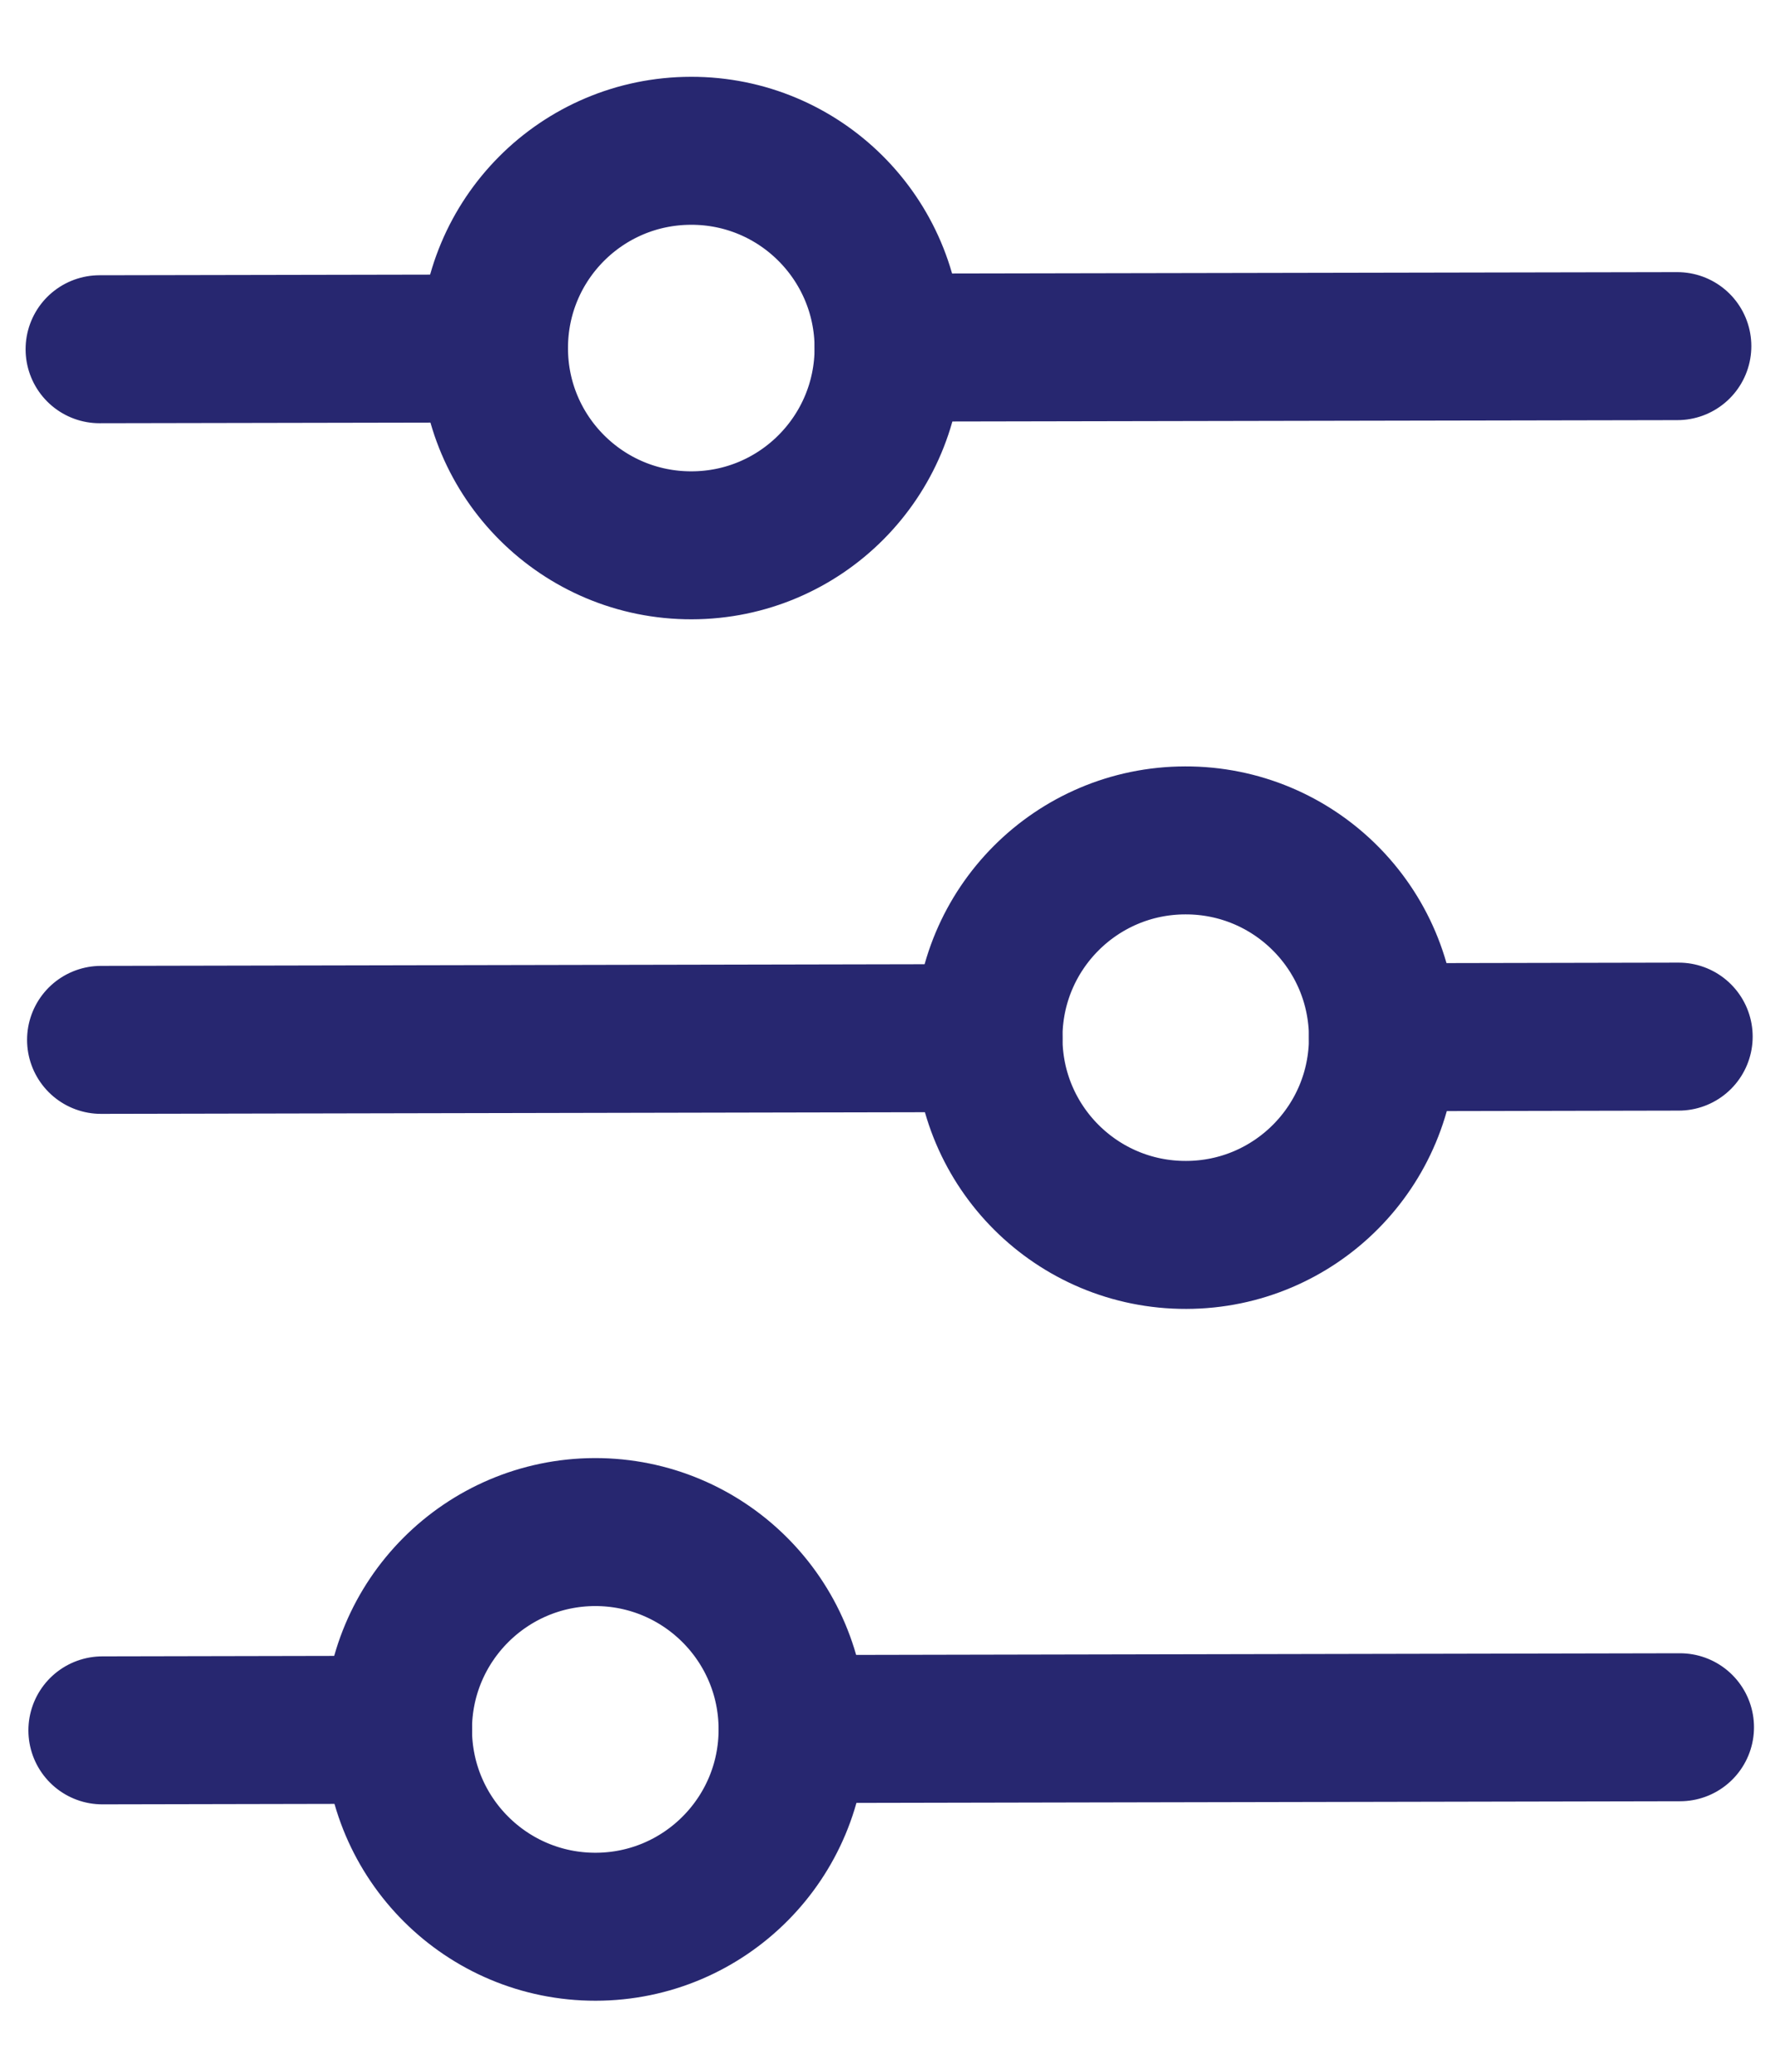<svg width="12" height="14" viewBox="0 0 12 14" fill="none" xmlns="http://www.w3.org/2000/svg">
<path d="M6.007 2.349L11.34 2.339M0.692 11.693L2.692 11.689M0.673 2.36L3.34 2.355M5.359 11.684L11.358 11.672M9.349 7.009L11.349 7.005M0.683 7.027L6.683 7.015" stroke="#272770" stroke-linecap="round"/>
<path d="M3.34 2.355C3.341 3.091 3.94 3.687 4.676 3.685C5.412 3.684 6.008 3.086 6.007 2.349C6.005 1.613 5.407 1.017 4.671 1.019C3.934 1.02 3.338 1.618 3.34 2.355Z" stroke="#272770" stroke-linecap="round"/>
<path d="M6.683 7.015C6.684 7.751 7.282 8.347 8.019 8.345C8.755 8.344 9.351 7.746 9.349 7.009C9.348 6.273 8.75 5.677 8.013 5.679C7.277 5.68 6.681 6.278 6.683 7.015Z" stroke="#272770" stroke-linecap="round"/>
<path d="M2.691 11.689C2.693 12.426 3.291 13.021 4.027 13.02C4.764 13.019 5.36 12.42 5.358 11.684C5.357 10.948 4.759 10.352 4.022 10.353C3.286 10.355 2.69 10.953 2.691 11.689Z" stroke="#272770" stroke-linecap="round"/>
</svg>
